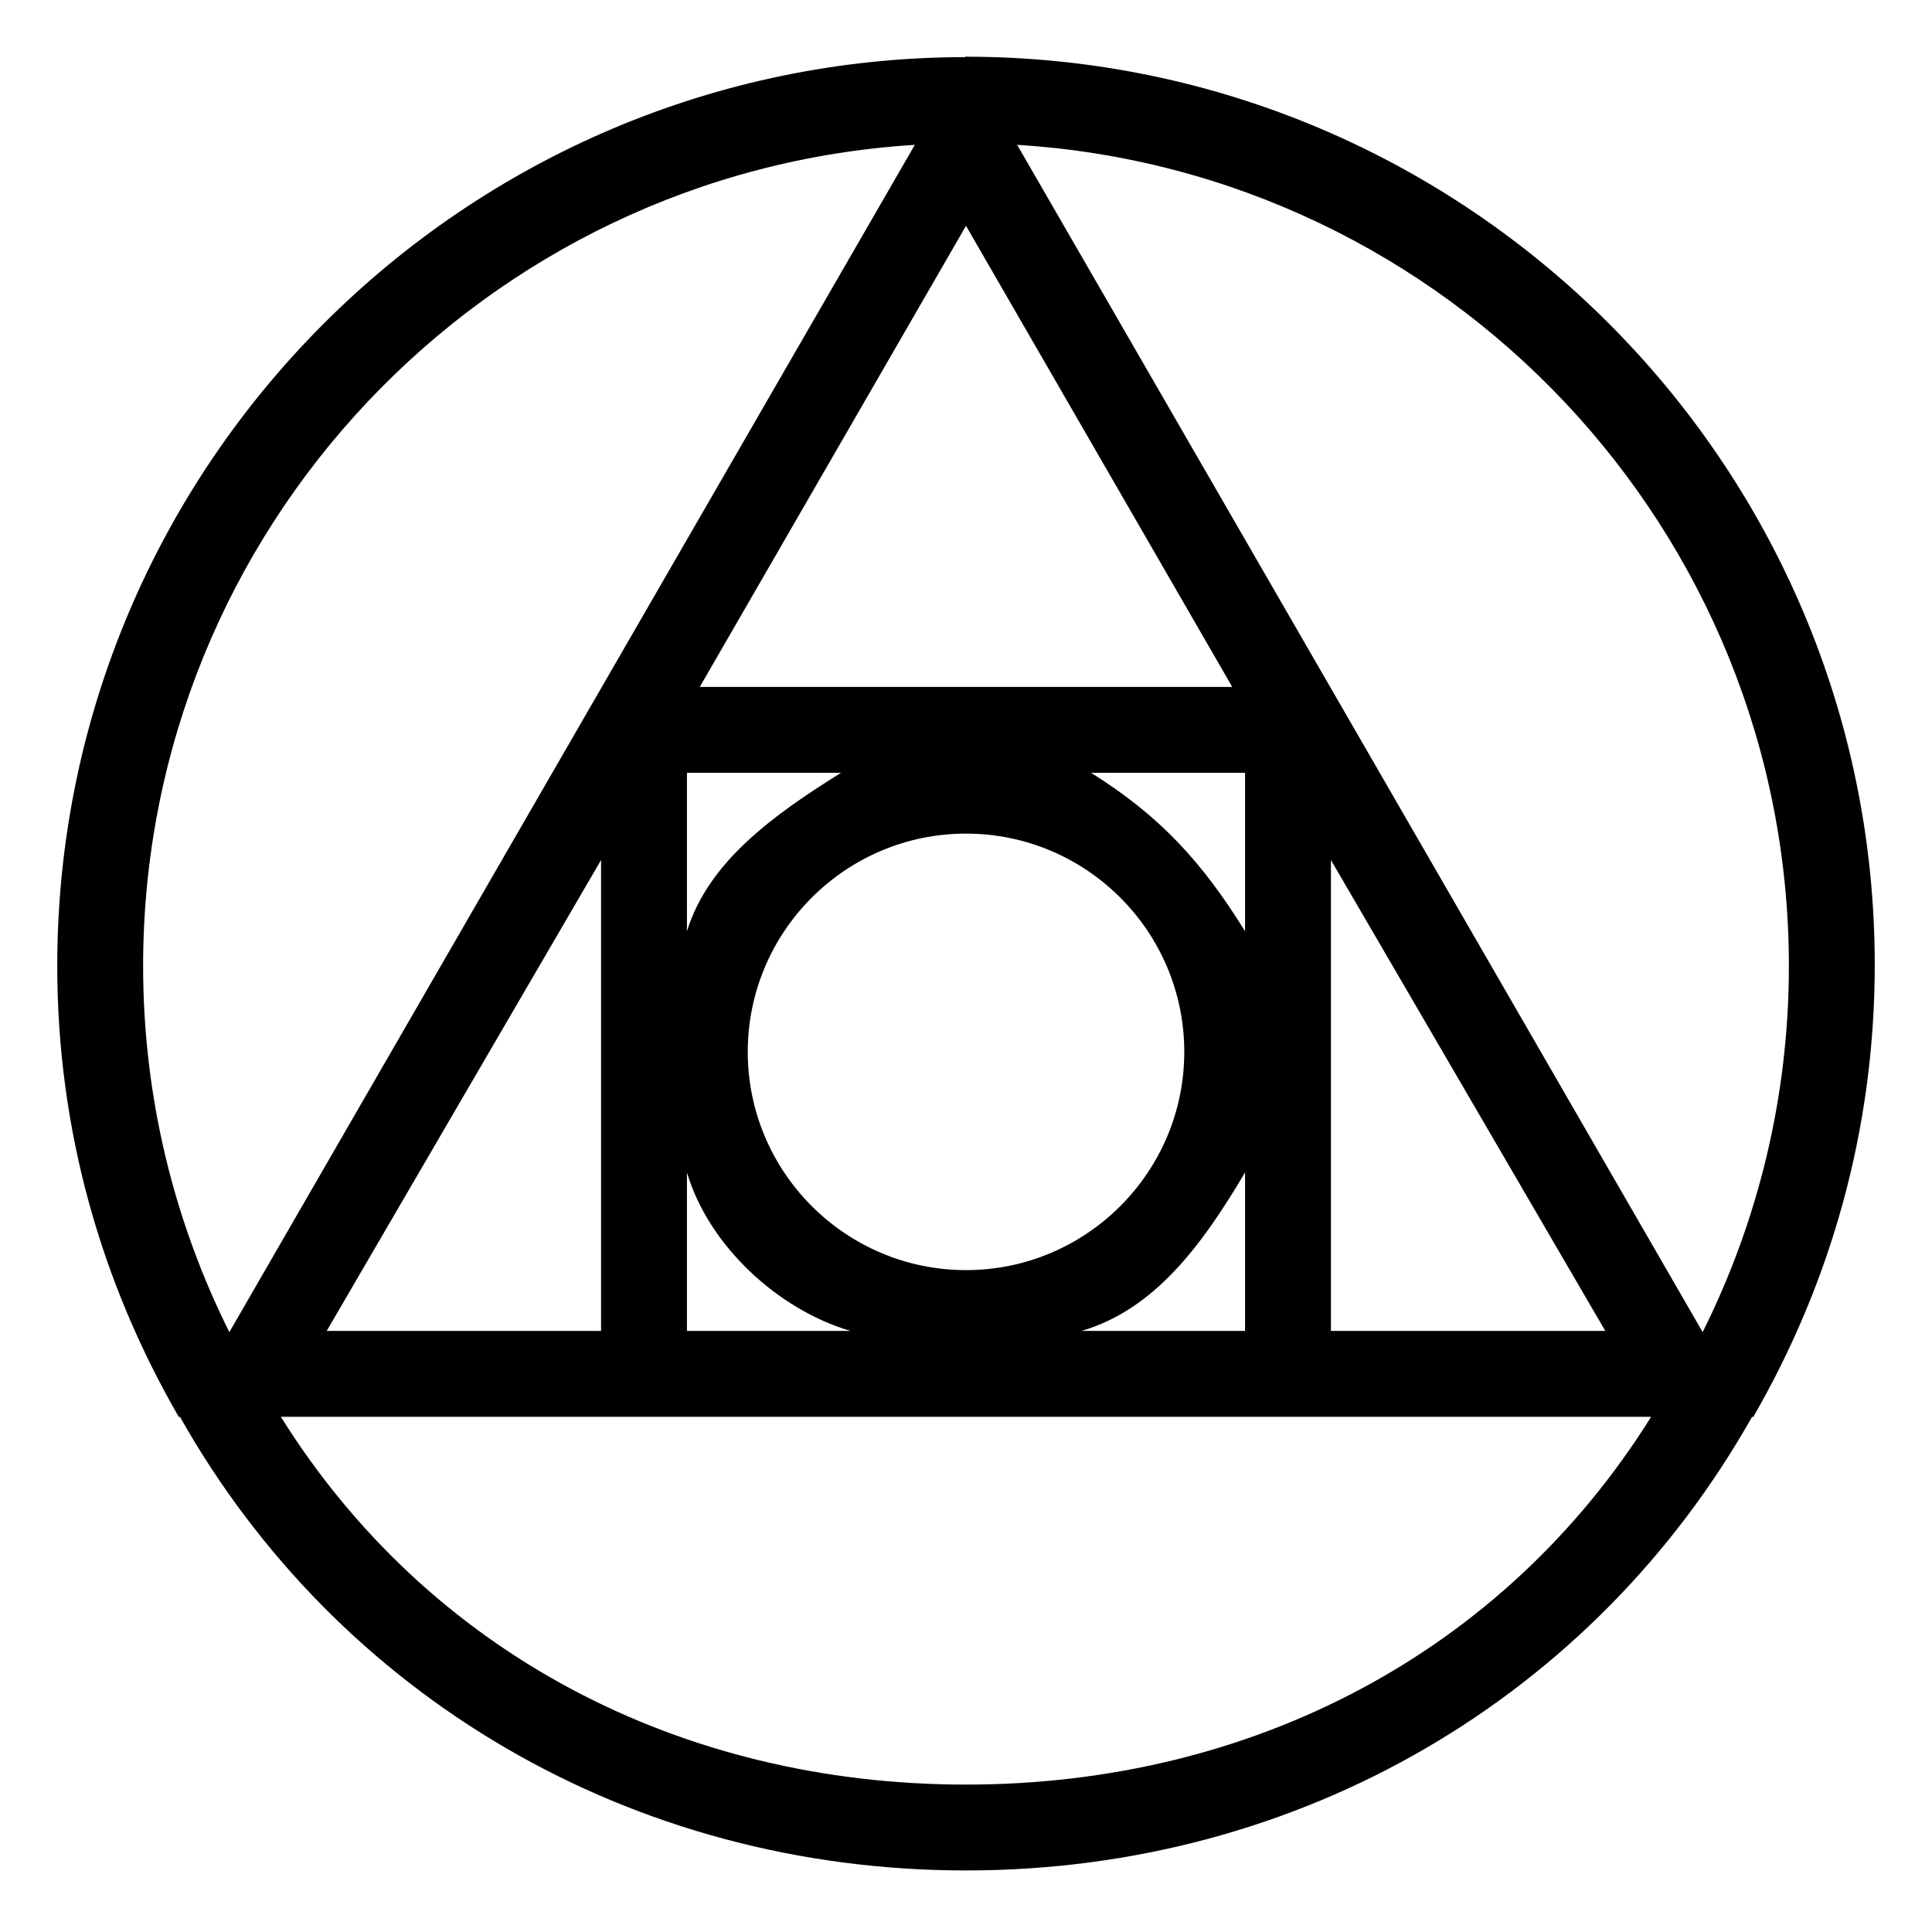 <svg xmlns="http://www.w3.org/2000/svg" xmlns:xlink="http://www.w3.org/1999/xlink" version="1.1" x="0px" y="0px" viewBox="0 0 90 90" enable-background="new 0 0 90 90" xml:space="preserve"><path d="M81.664,66.022c3.598-6.222,5.669-13.382,5.669-21.072c0-23.333-18.975-42.292-42.305-42.308L45,2.606l-0.028,0.055  C21.642,2.676,2.667,21.663,2.667,44.997c0,7.69,2.071,14.802,5.67,21.024L8.292,66h0.09C15.717,79,29.379,87.133,45,87.133  S74.283,79,81.619,66h0.09L81.664,66.022z M83.333,45c0,6.125-1.452,11.914-4.017,17.055L47.384,6.748  C67.414,7.984,83.333,24.664,83.333,45z M57.403,32H32.598L45,10.519L57.403,32z M58,43.383C56,40.153,54.027,38,50.824,36H58  V43.383z M32,54.616C33,57.996,36.21,61,39.621,62H32V54.616z M34.834,49c0-5.606,4.561-10.167,10.167-10.167  c5.606,0,10.167,4.561,10.167,10.167c0,5.606-4.561,10.167-10.167,10.167C39.394,59.167,34.834,54.606,34.834,49z M58,54.617V62  h-7.621C53.79,61,56,57.996,58,54.617z M32,43.384V36h7.177C35.974,38,33,40.154,32,43.384z M28,62H15.219L28,40.063V62z M62,40.063  L74.781,62H62V40.063z M6.667,45c0-20.336,15.919-37.016,35.949-38.252L10.684,62.056C8.119,56.915,6.667,51.125,6.667,45z   M45,83.133C31.697,83.133,19.96,77,13.083,66h63.834C70.04,77,58.303,83.133,45,83.133z"/></svg>
